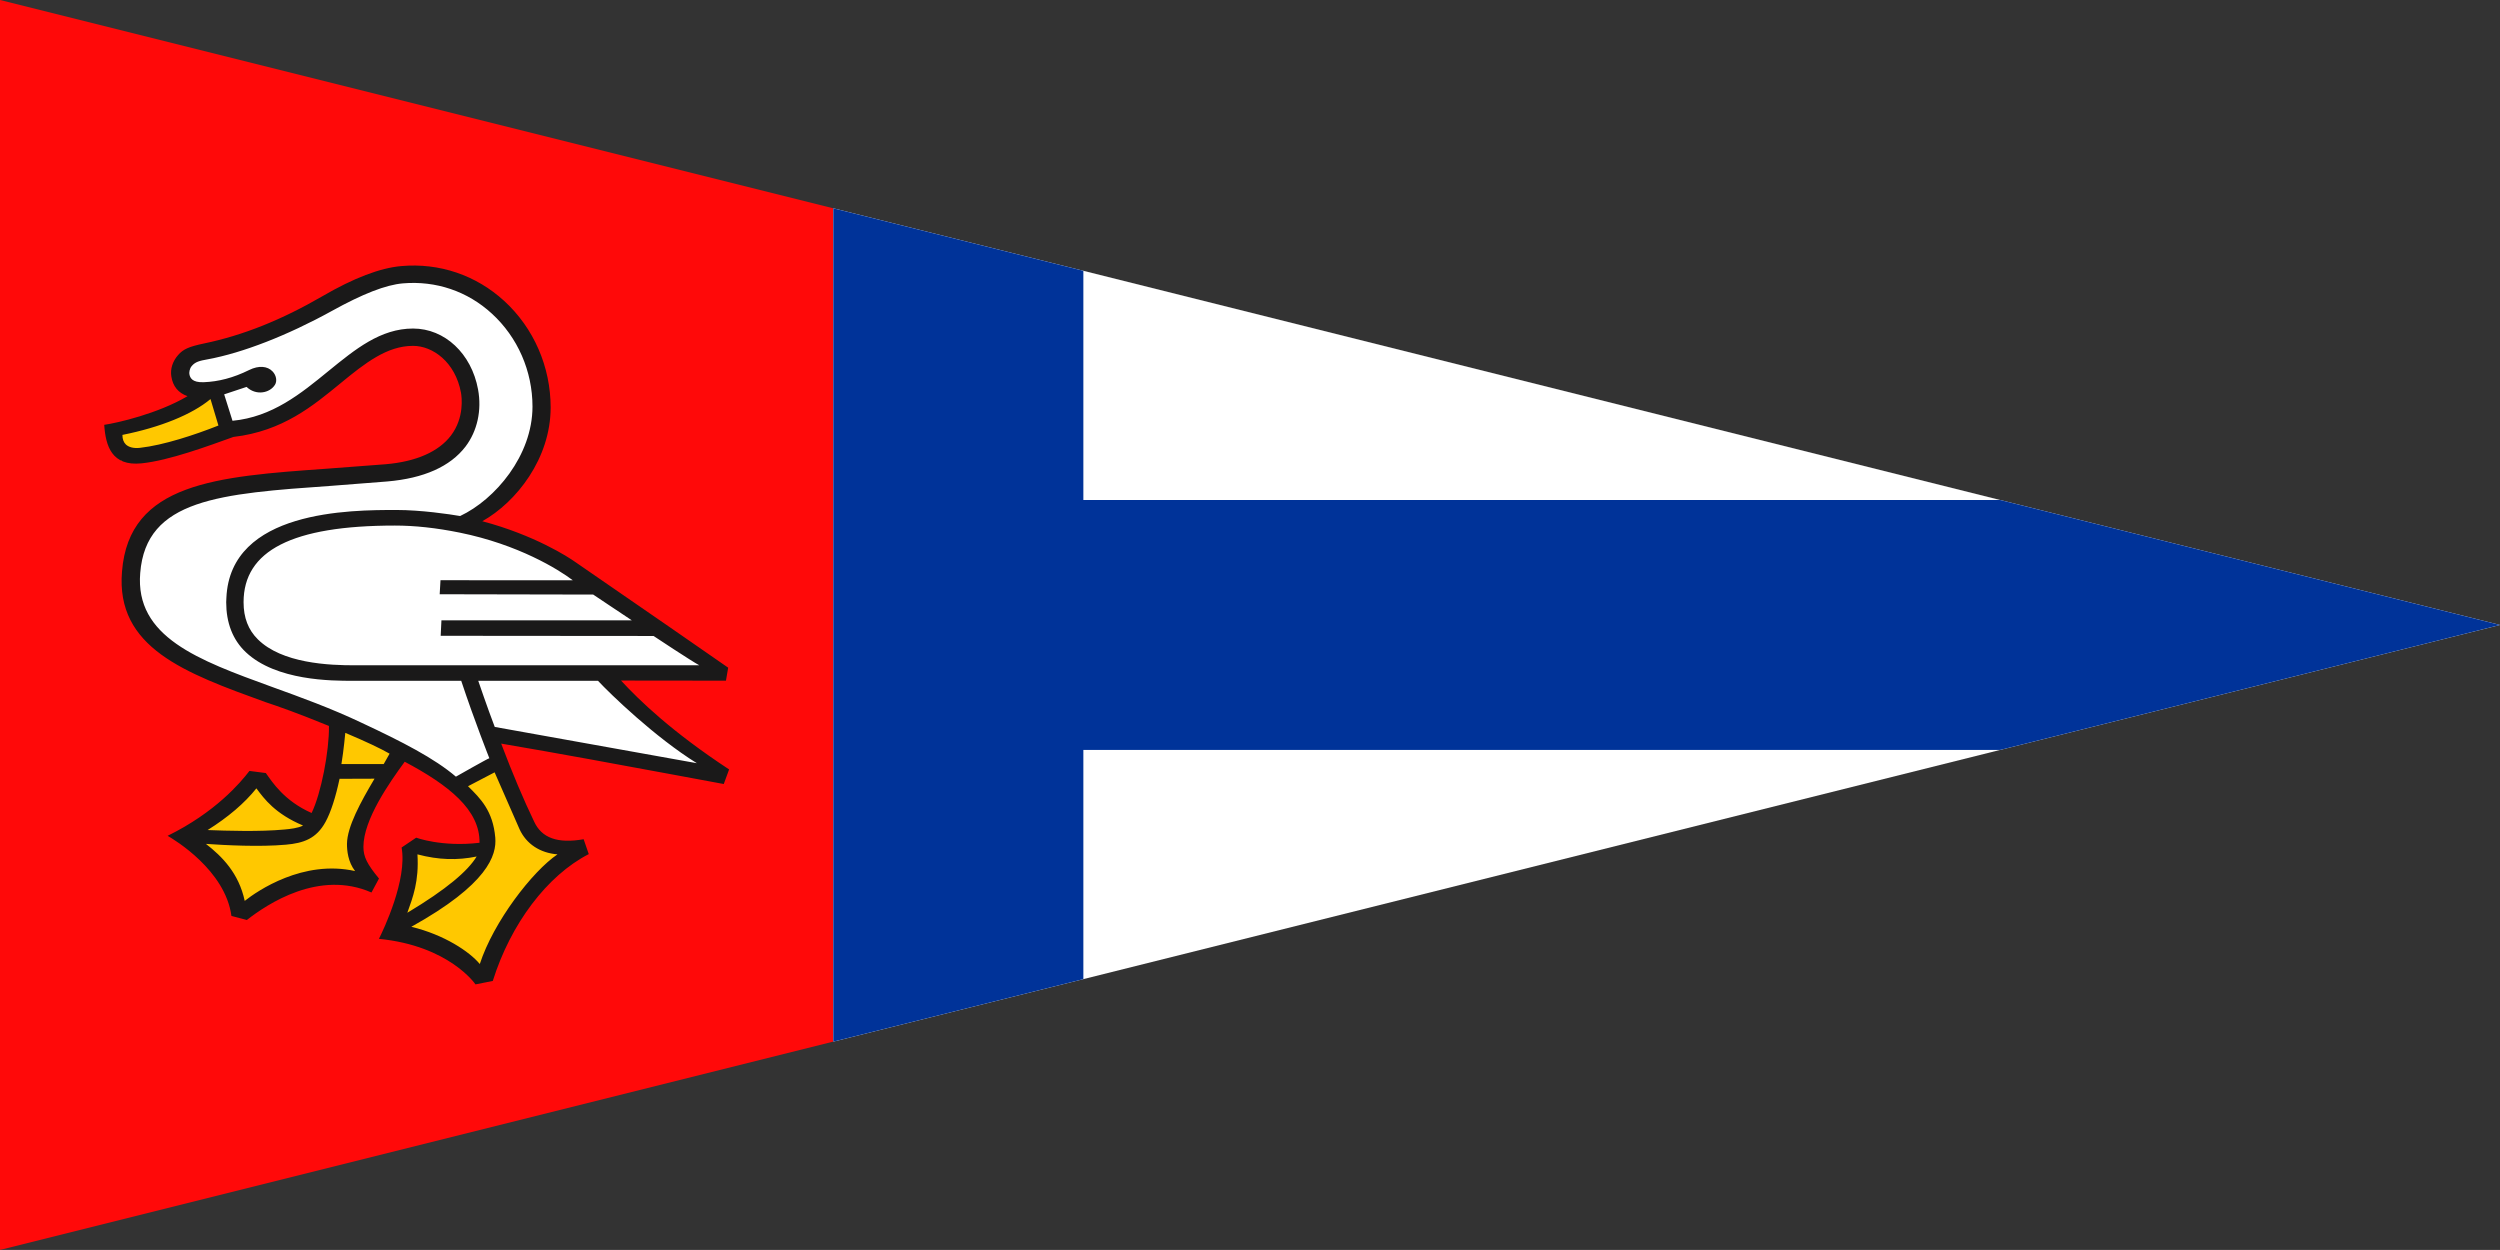 <svg width="15591" height="7795" xmlns="http://www.w3.org/2000/svg" xmlns:xlink="http://www.w3.org/1999/xlink" overflow="hidden"><rect width="100%" height="100%" fill="#333333" stroke="none"/><defs><clipPath id="clip0"><rect x="0" y="0" width="15591" height="7795"/></clipPath></defs><g clip-path="url(#clip0)"><path d="M0-0 5197 1299.21 5197 6495.8 0 7795Z" fill="#FF0909" fill-rule="evenodd"/><path d="M5197 1299 15591 3897.5 5197 6496 5197 1299Z" fill="#FFFFFF" fill-rule="evenodd"/><path d="M5197 1299 6756.29 1688.82 6756.29 3118.03 12473.1 3118.03 15591 3897.5 12473.1 4676.98 6756.29 4676.98 6756.29 6106.18 5197 6496Z" fill="#003399" fill-rule="evenodd"/><path d="M1422.83 2667.5 1292.19 2447.5 1147.8 2406.25 1127.17 2282.5 1264.69 2179.38 1746 2028.12 2179.19 1801.25 2481.73 1705 2770.52 1732.5 3093.69 1870 3258.71 2110.62 3396.23 2481.88 3348.1 2756.88 3210.58 2983.75 3024.93 3155.62 2880.53 3265.62 3361.85 3437.5 3960.06 3815.62 4462 4200.62 3788.16 4193.75 3891.3 4358.75 4455.12 4826.25 3045.56 4571.88 3107.44 4757.5 2846.15 4895 2316.71 4578.75 1979.79 4427.5 1209.68 4145.62 879.635 3891.25 804 3547.5 893.387 3300 1106.54 3135 1457.21 3018.12 2055.42 2976.88 2612.37 2921.88 2825.53 2798.12 2887.41 2633.12 2921.79 2413.12 2818.65 2206.88 2626.12 2103.75 2351.09 2138.12 2027.92 2378.75 1807.89 2543.75 1629.11 2640 1422.83 2667.5Z" fill="#FFFFFF" fill-rule="evenodd"/><path d="M1319.8 2427 722 2688.32 756.356 2874 1416 2695.2 1319.8 2427Z" fill="#FFC800" fill-rule="evenodd"/><path d="M2857.44 4884.23 3063.79 5280.15 2574.05 5288.4 2464 5802.55 3025.27 6061 3515 5291.15 3303.15 5189.42 3121.56 4755 2857.44 4884.23Z" fill="#FFC800" fill-rule="evenodd"/><path d="M2098.15 4494 1979.94 5126.5 1586.84 4854.25 1169 5222.75 1526.37 5660 1883.73 5489.5 2282.33 5470.25 2216.35 5200.75 2494 4692 2098.15 4494Z" fill="#FFC800" fill-rule="evenodd"/><path d="M2982.51 4245.73 3729.35 4245.73C3806.19 4328.33 4085.36 4598.11 4345.84 4759.63 4298.18 4751.07 3086.4 4533.39 3085.44 4533.39 3039.91 4414.44 2982.51 4245.73 2982.51 4245.73ZM3088.74 5223.75C3074.15 5056.6 2997.31 4980.61 2918.72 4903.26L3084.66 4816.56C3088.74 4825.9 3240.28 5171.67 3240.28 5171.67 3282.5 5263.6 3368.49 5319.57 3476.65 5328.13 3320.24 5433.67 3077.46 5749.11 2992.24 6012.08 2928.06 5934.72 2770.68 5829.57 2565.23 5779.83 3043.22 5514.13 3098.08 5333.38 3088.74 5223.75ZM2603.35 5328.13C2735.26 5363.31 2852.95 5366.03 2972.58 5341.55 2918.7 5430.76 2786.41 5545.03 2540.32 5692.37 2574.56 5596.36 2613.86 5496.44 2603.35 5328.13ZM1449.95 2624.18 1398.01 2459.36 1537.69 2412.91C1596.44 2468.69 1682.82 2452.17 1715.11 2399.11 1728.92 2376.37 1723.28 2341.19 1700.52 2317.09 1668.03 2282.1 1613.17 2278.41 1554.62 2307.17 1453.46 2357.32 1361.05 2380.06 1271.17 2383.56 1196.66 2386.67 1184.41 2354.6 1180.91 2331.86 1179.93 2324.67 1180.71 2299.59 1196.28 2282.1 1217.87 2257.03 1241.99 2250.23 1296.85 2240.51 1513.18 2200.66 1794.09 2091.24 2068 1940.03 2264.3 1831.38 2406.12 1776.57 2512.13 1767.24 2718.34 1749.55 2915.8 1816.22 3067.35 1955.77 3228.43 2103.09 3320.83 2314.17 3320.83 2535.55 3320.83 2840.7 3088.35 3115.13 2869.5 3218.14 2803.16 3206.67 2625.94 3180.44 2472.25 3180.44 2188.03 3180.44 1435.17 3180.44 1411.82 3729.12L1410.66 3755.55C1410.66 3881.88 1449.95 3989.17 1533.41 4067.7 1722.5 4245.73 2069.37 4246.12 2201.06 4245.73 2201.06 4245.73 2876.11 4245.73 2876.31 4245.73 2960.16 4498.4 3051.78 4728.72 3051.78 4728.72 3049.25 4726.19 2843.25 4843.59 2843.25 4843.59 2709.39 4729.49 2510.2 4626.68 2255.15 4507.54 2065.28 4417.36 1876.97 4349.13 1694.68 4283.24 1235.96 4116.29 841.047 3972.66 874.508 3573.05 910.887 3112.02 1371.55 3078.59 2069.75 3029.61 2070.14 3029.61 2415.25 3002.6 2415.25 3002.6 2643.65 2982.97 2807.45 2909.5 2902.77 2785.5 2976.88 2688.12 3005.29 2558.48 2981.36 2428.65 2940.31 2205.33 2773.98 2048.87 2575.94 2048.87 2373.24 2048.87 2215.86 2177.54 2049.13 2313.39 1876.38 2454.69 1698.38 2600.46 1449.95 2624.18ZM2393.07 4764.88 2129.27 4764.88C2143.09 4682.85 2153.41 4570.31 2153.41 4570.31 2287.64 4627.26 2368.95 4665.74 2429.64 4700.15L2393.07 4764.88ZM2163.91 5262.04C2163.52 5304.41 2170.34 5375.55 2214.49 5432.31 1890.78 5360 1605.97 5555.33 1526.21 5618.31 1488.86 5444.35 1384.2 5340.75 1284.21 5262.82 1405.99 5271.37 1619.79 5282.45 1782.42 5267.87 1892.92 5258.15 1972.87 5230.56 2030.07 5125.8 2062.95 5066.12 2093.49 4971.08 2117.61 4856.99L2335.68 4856.21C2248.15 5003.73 2165.08 5156.31 2163.91 5262.04ZM1598.97 4916.47C1647.02 4981.39 1716.27 5075.46 1890 5148.35 1860.62 5164.28 1809.26 5170.11 1773.47 5173.22 1621.14 5187.61 1413.38 5181.19 1294.71 5176.53 1422.52 5096.46 1525.04 5009 1598.97 4916.47ZM1312.81 2488.71 1362.22 2653.72C1215.93 2711.84 1020.81 2776.17 872.954 2792.88 833.075 2797.36 803.894 2789 785.413 2772.48 771.017 2758.87 763.43 2738.46 763.43 2712.22 1001.55 2664.61 1198.22 2584.53 1312.81 2488.71ZM3571.96 3618.72 2747.12 3618.53 2742.05 3705.99 3699.39 3707.93C3699.39 3708.71 3890.43 3835.04 3940.22 3868.67L2752.95 3868.67 2748.29 3965.08 4076.01 3966.24C4076.01 3966.63 4315.49 4124.83 4361.01 4148.94L2224.2 4148.94C2047.36 4150.49 1757.5 4135.72 1607.9 3987.03 1548.18 3927.96 1519 3852.15 1519 3755.55 1519 3434.28 1821.7 3277.62 2462.7 3277.62 2584.67 3277.62 2719.29 3291.62 2867.35 3321.74 3231.52 3395.59 3482.47 3550.69 3571.96 3618.72ZM2051.46 4527.36C2053.79 4682.46 2002.82 4948.16 1943.29 5070.21 1772.88 4995 1697.98 4877.79 1657.91 4821.04L1555.58 4807.83C1499.75 4881.1 1343.34 5066.13 1045.3 5212.48 1088.69 5237.36 1404.81 5427.45 1443.33 5712.19L1539.43 5737.46C1667.63 5637.35 1989.98 5422.39 2316.62 5566.03L2363.5 5478.95C2289.96 5389.55 2266.42 5344.07 2266.42 5281.48 2266.42 5110.83 2429.83 4878.96 2524 4750.49 2798.88 4896.65 2993.61 5050.57 2990.5 5255.82 2757.44 5283.82 2595.38 5224.14 2595.38 5224.14L2504.54 5285.37C2540.72 5485.55 2392.48 5796.73 2363.11 5855.04 2799.84 5897.8 2964.23 6136.86 2965.21 6139L3073.17 6117.63C3184.65 5761.75 3412.45 5459.51 3671.78 5326.57L3639.87 5233.86C3477.04 5262.04 3377.83 5226.48 3330.54 5122.69 3265.19 4987.03 3196.31 4824.15 3125.5 4637.37 3483.06 4698.21 3863.19 4768.75 4198.58 4830.95L4513.73 4889.46 4547 4798.5C4189.83 4563.71 3987.12 4367.99 3872.92 4244.18L4527.36 4244.95 4541.17 4163.91 4181.07 3914.15 3585 3503.07C3545.7 3475.29 3334.83 3337.49 3007.81 3250.61 3220.63 3131.27 3434.05 2859.35 3434.05 2540.99 3434.05 2287.74 3329 2045.95 3144.57 1876.86 2968.9 1716.12 2740.71 1638.38 2502.79 1659.37 2370.31 1670.84 2205.15 1734.2 2010.8 1847.31 1756.73 1994.64 1515.7 2091.43 1273.5 2141.77 1177.78 2161.79 1142.77 2177.54 1110.67 2214.27 1076.62 2252.95 1061.06 2301.15 1068.45 2347.02 1077.79 2409.02 1111.84 2450.81 1169.61 2470.63 984.412 2579.86 731.511 2637.59 650 2649.44 658.754 2781.41 697.273 2908.33 881.696 2889.67 1053.86 2872.77 1306.37 2778.5 1455.78 2724.86 1764.32 2689.09 1954.19 2528.75 2121.29 2392.11 2278.28 2262.86 2413.68 2156.93 2575.93 2156.93 2698.1 2156.93 2839.54 2257.03 2874.94 2449.25 2879.21 2474.52 2897.7 2603.57 2812.1 2716.5 2735.65 2816.98 2594.81 2878.98 2405.71 2895.12L2041.54 2922.72C1350.53 2971.69 804.464 3010.76 760.887 3564.11 720.812 4039.51 1153.08 4196.75 1654.21 4378.28 1745.64 4408.61 1846.61 4443.98 2051.46 4527.36Z" fill="#1A1919" fill-rule="evenodd"/></g></svg>
